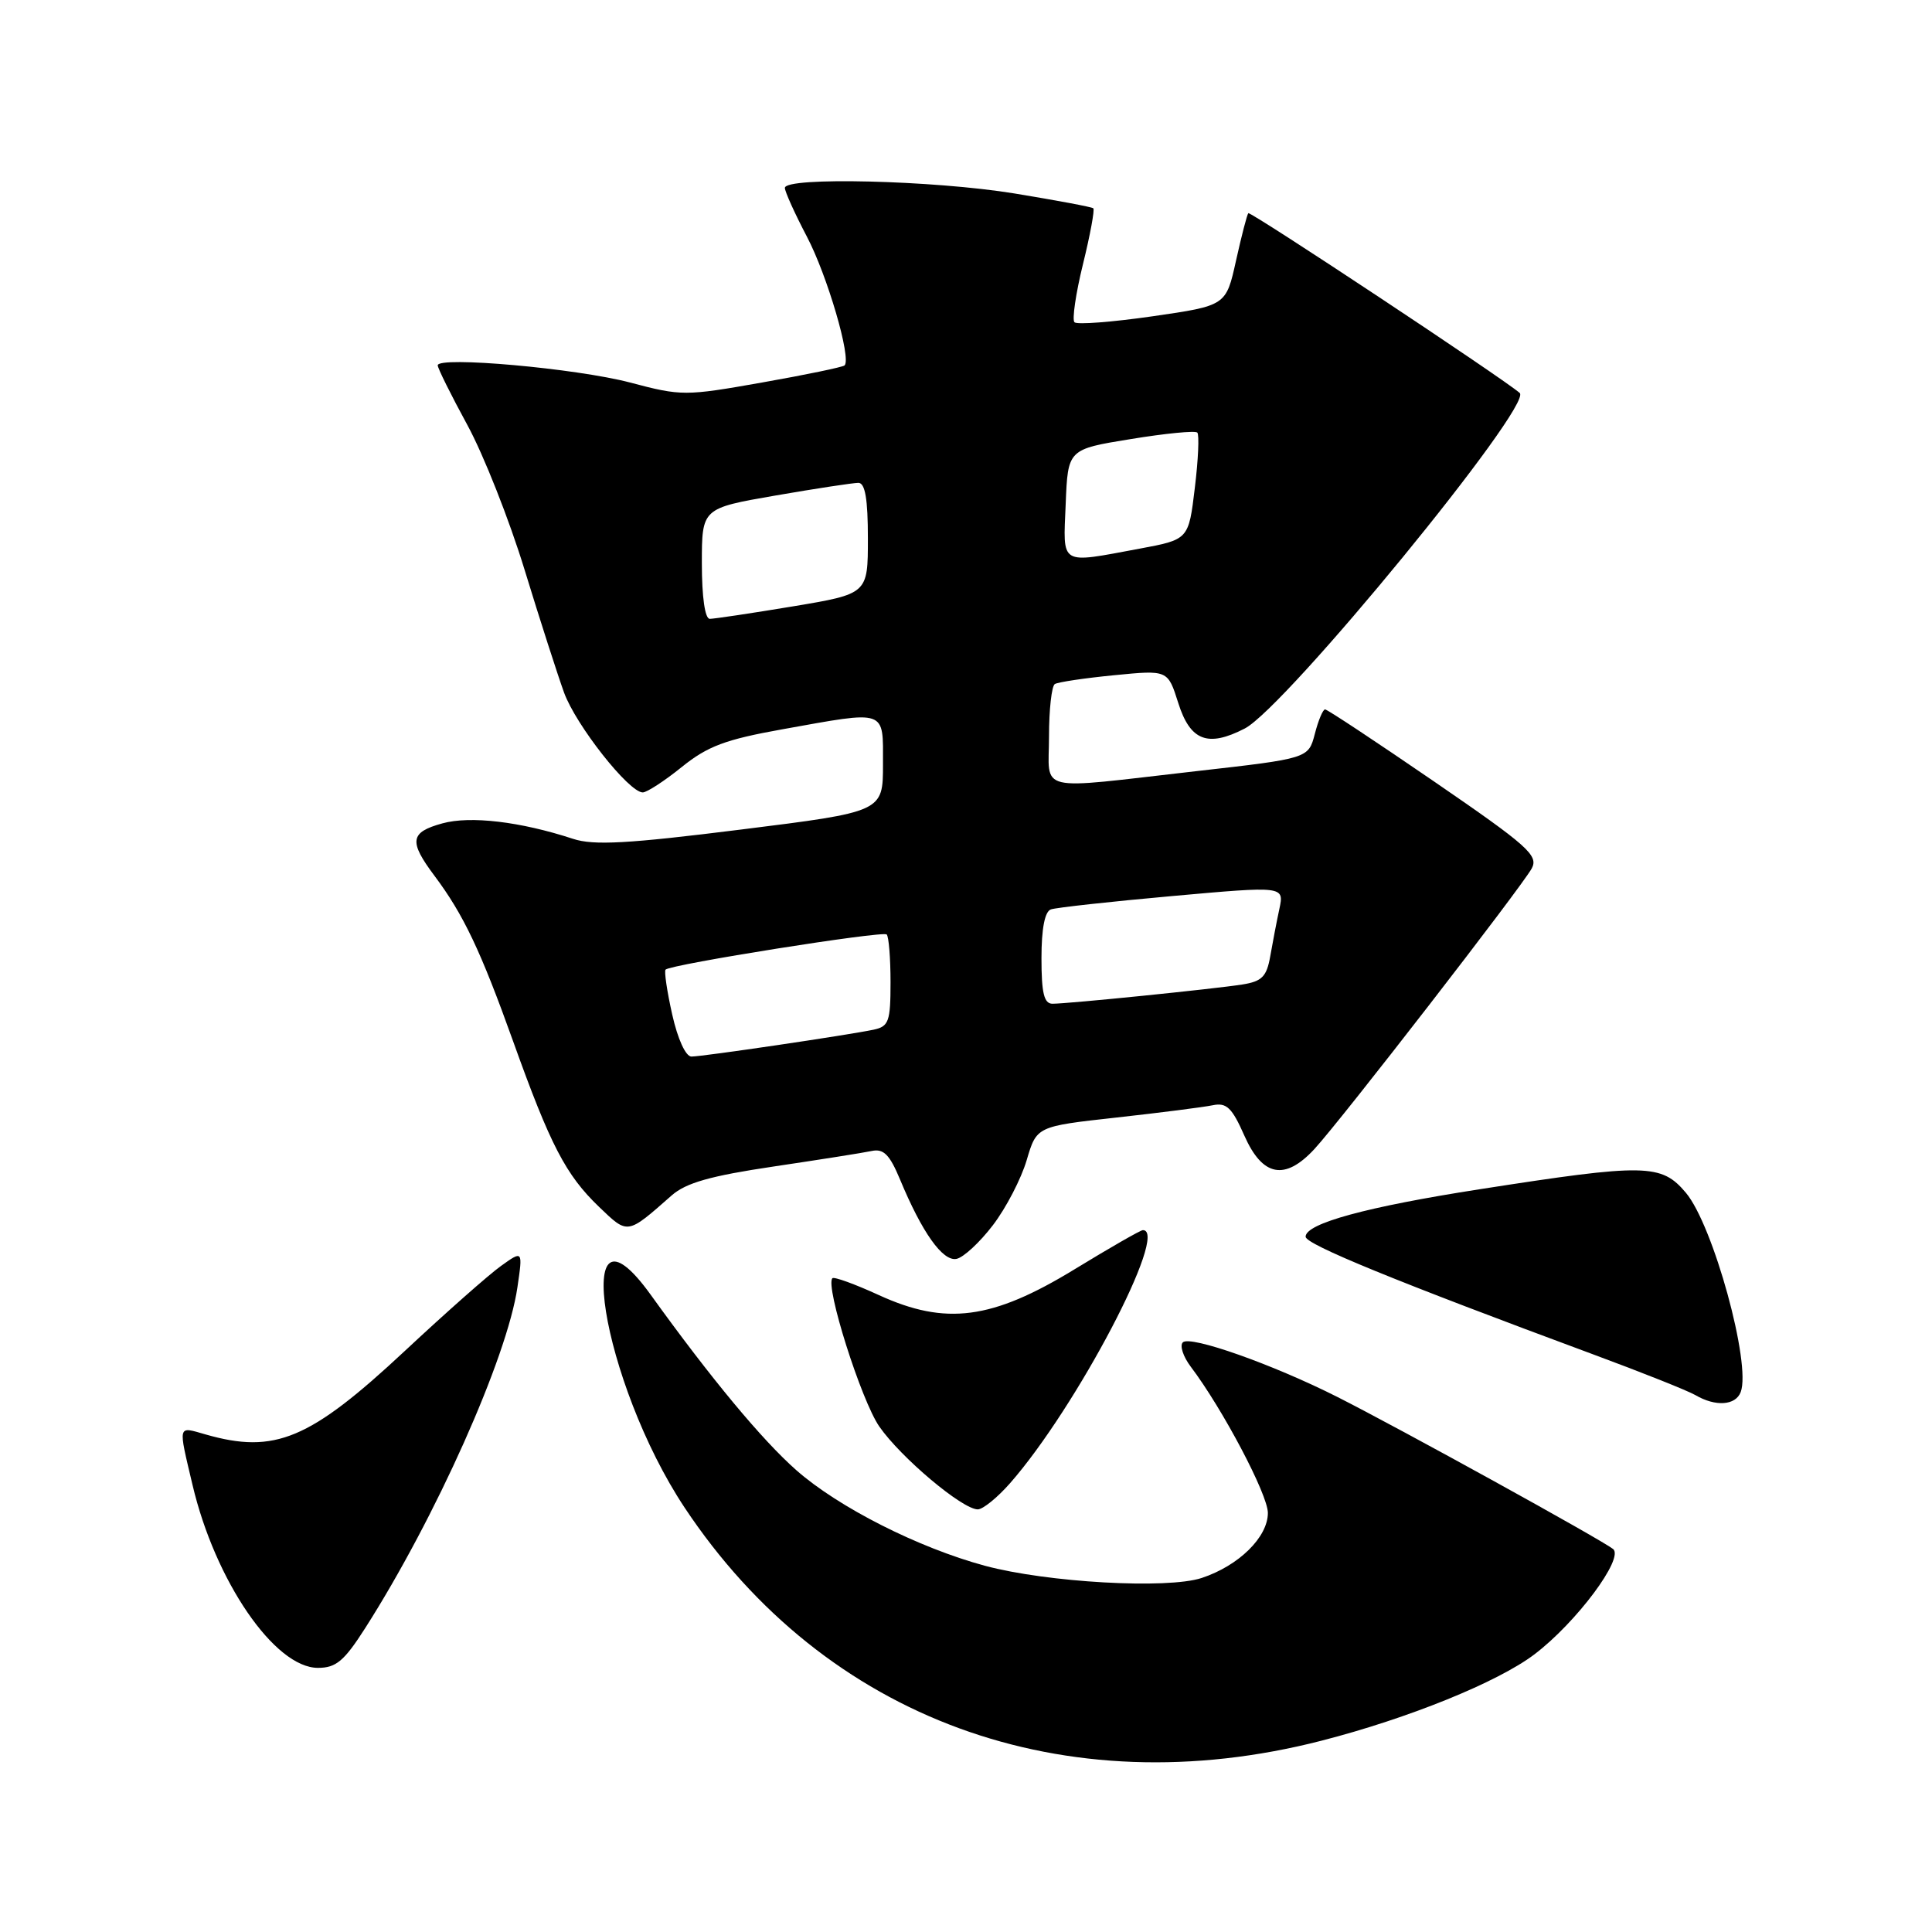 <?xml version="1.0" encoding="UTF-8" standalone="no"?>
<!DOCTYPE svg PUBLIC "-//W3C//DTD SVG 1.1//EN" "http://www.w3.org/Graphics/SVG/1.1/DTD/svg11.dtd" >
<svg xmlns="http://www.w3.org/2000/svg" xmlns:xlink="http://www.w3.org/1999/xlink" version="1.1" viewBox="0 0 256 256">
 <g >
 <path fill="currentColor"
d=" M 175.07 230.66 C 186.61 227.70 198.47 222.89 203.32 219.21 C 208.88 214.99 215.25 206.45 213.74 205.25 C 212.15 203.99 185.44 189.26 177.24 185.12 C 168.65 180.78 157.69 176.91 156.73 177.87 C 156.30 178.30 156.77 179.75 157.77 181.08 C 162.02 186.70 168.00 198.04 168.00 200.47 C 168.00 203.68 164.14 207.47 159.23 209.09 C 154.68 210.59 138.75 209.69 130.50 207.47 C 121.70 205.09 111.12 199.74 105.53 194.82 C 100.99 190.82 94.20 182.65 86.22 171.56 C 75.46 156.62 79.70 183.16 90.71 199.76 C 109.33 227.80 140.99 239.40 175.07 230.66 Z  M 48.38 215.75 C 57.71 201.14 67.21 179.87 68.56 170.58 C 69.28 165.67 69.28 165.67 66.39 167.74 C 64.80 168.87 59.07 173.94 53.66 178.99 C 41.05 190.76 36.42 192.70 27.24 190.07 C 23.50 189.00 23.59 188.64 25.51 196.76 C 28.51 209.50 36.40 221.00 42.13 221.00 C 44.53 221.00 45.60 220.10 48.38 215.75 Z  M 133.84 196.53 C 142.65 186.49 154.98 163.00 151.44 163.00 C 151.12 163.00 147.05 165.34 142.38 168.19 C 131.46 174.86 125.32 175.67 116.44 171.60 C 113.28 170.15 110.52 169.15 110.30 169.37 C 109.30 170.36 114.11 185.55 116.51 189.02 C 119.37 193.14 127.52 200.00 129.56 200.00 C 130.24 200.00 132.16 198.44 133.84 196.53 Z  M 230.65 184.46 C 232.07 180.76 227.01 162.35 223.39 158.05 C 220.14 154.19 218.08 154.15 196.07 157.58 C 181.09 159.91 173.00 162.11 173.00 163.87 C 173.00 164.89 184.97 169.78 211.15 179.48 C 217.56 181.85 223.63 184.27 224.65 184.86 C 227.32 186.42 229.97 186.24 230.65 184.46 Z  M 131.56 162.35 C 133.30 160.08 135.31 156.20 136.04 153.73 C 137.36 149.25 137.36 149.25 147.93 148.08 C 153.74 147.44 159.49 146.70 160.70 146.45 C 162.52 146.07 163.25 146.77 164.89 150.49 C 167.29 155.91 170.26 156.48 174.17 152.25 C 177.66 148.48 201.70 117.43 202.97 115.06 C 203.88 113.35 202.44 112.07 190.05 103.57 C 182.38 98.31 175.87 94.00 175.58 94.00 C 175.29 94.00 174.68 95.46 174.22 97.25 C 173.37 100.50 173.37 100.50 158.44 102.19 C 136.89 104.64 139.00 105.14 139.00 97.56 C 139.00 94.02 139.35 90.90 139.77 90.64 C 140.19 90.38 143.73 89.85 147.64 89.47 C 154.74 88.77 154.74 88.77 156.12 93.13 C 157.71 98.17 160.04 99.06 164.94 96.53 C 170.35 93.74 203.18 53.67 201.37 52.07 C 199.27 50.21 165.70 27.97 165.41 28.25 C 165.24 28.42 164.51 31.25 163.78 34.53 C 162.46 40.50 162.46 40.50 152.72 41.91 C 147.37 42.68 142.71 43.04 142.37 42.70 C 142.04 42.37 142.54 38.90 143.50 35.00 C 144.46 31.10 145.07 27.77 144.87 27.60 C 144.67 27.42 139.98 26.55 134.46 25.64 C 123.73 23.89 104.00 23.41 104.00 24.90 C 104.00 25.39 105.31 28.29 106.91 31.34 C 109.62 36.49 112.84 47.50 111.91 48.42 C 111.68 48.64 106.78 49.66 101.00 50.68 C 90.78 52.49 90.31 52.49 83.50 50.69 C 76.37 48.81 58.00 47.17 58.00 48.41 C 58.00 48.79 59.76 52.34 61.92 56.30 C 64.08 60.26 67.49 68.90 69.51 75.50 C 71.53 82.10 73.89 89.42 74.74 91.77 C 76.31 96.09 83.33 105.00 85.17 105.00 C 85.71 105.00 88.04 103.49 90.33 101.64 C 93.76 98.87 96.12 97.99 103.64 96.64 C 117.65 94.13 117.00 93.90 117.00 101.29 C 117.00 107.57 117.00 107.57 98.18 109.92 C 83.17 111.80 78.67 112.05 75.93 111.15 C 68.95 108.86 62.31 108.08 58.62 109.10 C 54.32 110.28 54.14 111.47 57.58 116.06 C 61.42 121.19 63.69 125.97 68.00 138.00 C 72.93 151.76 74.96 155.67 79.37 159.91 C 83.23 163.61 83.05 163.64 89.00 158.40 C 90.90 156.73 94.14 155.81 102.50 154.57 C 108.55 153.67 114.40 152.75 115.51 152.51 C 117.08 152.18 117.88 152.98 119.26 156.29 C 122.17 163.30 124.91 167.16 126.73 166.81 C 127.65 166.64 129.82 164.63 131.56 162.35 Z  M 89.07 134.42 C 88.38 131.35 87.99 128.68 88.19 128.48 C 88.89 127.78 116.98 123.32 117.49 123.82 C 117.77 124.10 118.00 126.95 118.00 130.15 C 118.00 135.37 117.77 136.01 115.75 136.44 C 112.32 137.16 93.10 140.00 91.62 140.00 C 90.86 140.00 89.80 137.69 89.07 134.42 Z  M 138.00 126.97 C 138.00 123.04 138.44 120.78 139.25 120.50 C 139.94 120.26 147.18 119.46 155.34 118.73 C 170.17 117.40 170.17 117.40 169.52 120.45 C 169.16 122.13 168.62 124.95 168.31 126.73 C 167.84 129.41 167.21 130.04 164.62 130.45 C 160.89 131.04 141.54 133.00 139.46 133.00 C 138.34 133.00 138.00 131.59 138.00 126.97 Z  M 93.00 74.67 C 93.00 67.35 93.00 67.35 102.75 65.66 C 108.11 64.73 113.06 63.98 113.75 63.98 C 114.64 64.00 115.00 66.14 115.00 71.35 C 115.00 78.69 115.00 78.69 105.05 80.35 C 99.57 81.26 94.62 82.00 94.05 82.00 C 93.41 82.00 93.00 79.10 93.00 74.67 Z  M 141.21 66.77 C 141.50 59.53 141.50 59.53 149.83 58.18 C 154.40 57.43 158.38 57.04 158.65 57.32 C 158.92 57.59 158.78 60.89 158.32 64.65 C 157.50 71.49 157.50 71.49 151.00 72.70 C 140.28 74.69 140.87 75.05 141.21 66.77 Z "/>
</g>
</svg>